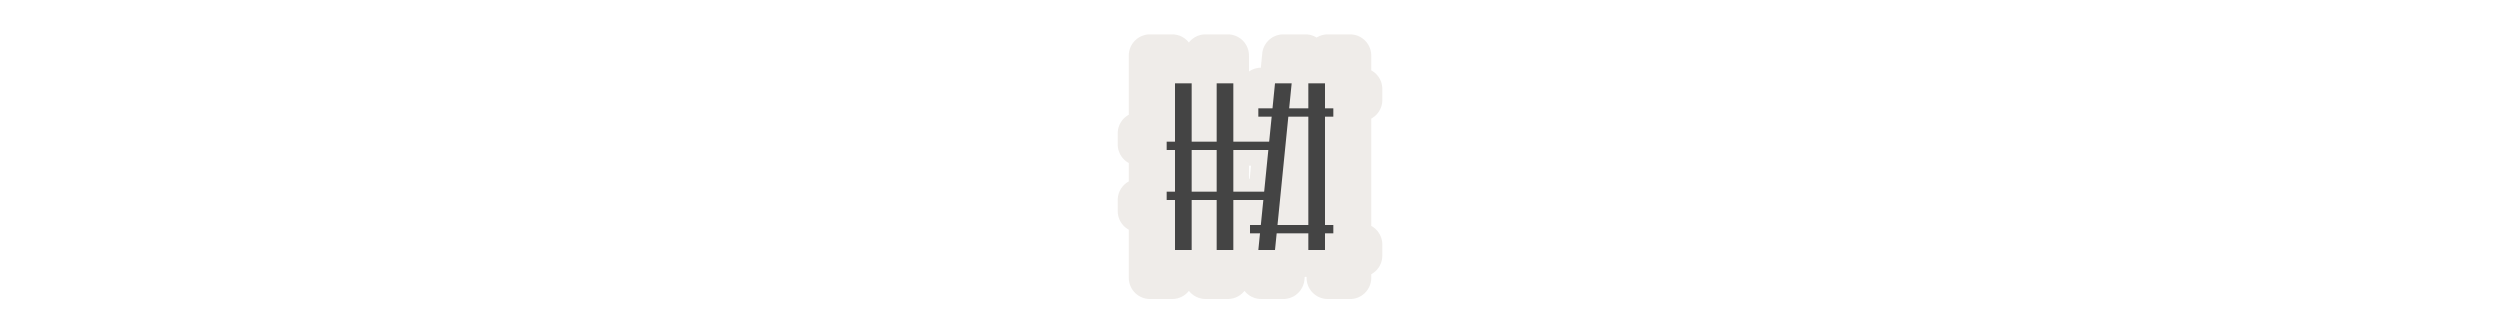 <svg width="300" height="40" viewBox="0 0 300 40" fill="none" xmlns="http://www.w3.org/2000/svg" xmlns:dc="http://purl.org/dc/elements/1.1/"  xmlns:cc="http://creativecommons.org/ns#"  xmlns:rdf="http://www.w3.org/1999/02/22-rdf-syntax-ns#"  xmlns:svg="http://www.w3.org/2000/svg"  xmlns:sodipodi="http://sodipodi.sourceforge.net/DTD/sodipodi-0.dtd"  xmlns:inkscape="http://www.inkscape.org/namespaces/inkscape"  version="1.1"  id="svg8"  sodipodi:docname="hampshire_gate.svg"  style="fill:none"  inkscape:version="0.92.5 (2060ec1f9f, 2020-04-08)">

<g transform="translate(130, 0) scale(2.5 2.5) "> 

  <defs
     id="defs8" />
  <sodipodi:namedview
     pagecolor="#ffffff"
     bordercolor="#666666"
     borderopacity="1"
     objecttolerance="10"
     gridtolerance="10"
     guidetolerance="10"
     inkscape:pageopacity="0"
     inkscape:pageshadow="2"
     inkscape:window-width="1920"
     inkscape:window-height="1014"
     id="namedview6"
     showgrid="true"
     inkscape:snap-page="true"
     inkscape:zoom="29.5"
     inkscape:cx="3.4552717"
     inkscape:cy="4.6449775"
     inkscape:window-x="1920"
     inkscape:window-y="0"
     inkscape:window-maximized="1"
     inkscape:current-layer="svg4">
    <inkscape:grid
       type="xygrid"
       id="grid887"
       spacingx="1"
       spacingy="1" />
  </sodipodi:namedview>
  <path
     sodipodi:type="inkscape:offset"
     inkscape:radius="1.0169491"
     inkscape:original="M 3.1992188 2.6679688 L 3.1992188 6.4003906 L 2.6679688 6.4003906 L 2.6679688 6.9335938 L 3.1992188 6.9335938 L 3.1992188 9.5996094 L 2.6679688 9.5996094 L 2.6679688 10.132812 L 3.1992188 10.132812 L 3.1992188 13.332031 L 4.2675781 13.332031 L 4.2675781 10.132812 L 5.8671875 10.132812 L 5.8671875 13.332031 L 6.9335938 13.332031 L 6.9335938 10.132812 L 8.8535156 10.132812 L 8.6933594 11.732422 L 8 11.732422 L 8 12.267578 L 8.6386719 12.267578 L 8.5332031 13.332031 L 9.5996094 13.332031 L 9.7070312 12.267578 L 11.732422 12.267578 L 11.732422 13.332031 L 12.800781 13.332031 L 12.800781 12.267578 L 13.332031 12.267578 L 13.332031 11.732422 L 12.800781 11.732422 L 12.800781 4.8007812 L 13.332031 4.8007812 L 13.332031 4.2675781 L 12.800781 4.2675781 L 12.800781 2.6679688 L 11.732422 2.6679688 L 11.732422 4.2675781 L 10.507812 4.2675781 L 10.667969 2.6679688 L 9.5996094 2.6679688 L 9.4414062 4.2675781 L 8.5332031 4.2675781 L 8.5332031 4.8007812 L 9.3867188 4.8007812 L 9.2265625 6.4003906 L 6.9335938 6.4003906 L 6.9335938 2.6679688 L 5.8671875 2.6679688 L 5.8671875 6.4003906 L 4.2675781 6.4003906 L 4.2675781 2.6679688 L 3.1992188 2.6679688 z M 10.453125 4.8007812 L 11.732422 4.8007812 L 11.732422 11.732422 L 9.7597656 11.732422 L 10.453125 4.8007812 z M 4.2675781 6.9335938 L 5.8671875 6.9335938 L 5.8671875 9.5996094 L 4.2675781 9.5996094 L 4.2675781 6.9335938 z M 6.9335938 6.9335938 L 9.1738281 6.9335938 L 8.90625 9.5996094 L 6.9335938 9.5996094 L 6.9335938 6.9335938 z "
     style="clip-rule:evenodd;opacity:0.812;vector-effect:none;fill:#ebe7e4;fill-opacity:1;fill-rule:evenodd;stroke-width:1;stroke-linecap:butt;stroke-linejoin:miter;stroke-miterlimit:4;stroke-dasharray:none;stroke-dashoffset:0;stroke-opacity:1"
     id="path12"
     d="M 3.199,1.65 A 1.017,1.017 0 0 0 2.182,2.668 v 2.84 a 1.017,1.017 0 0 0 -0.531,0.893 v 0.533 a 1.017,1.017 0 0 0 0.531,0.891 v 0.883 a 1.017,1.017 0 0 0 -0.531,0.893 v 0.533 a 1.017,1.017 0 0 0 0.531,0.891 v 2.309 a 1.017,1.017 0 0 0 1.018,1.018 h 1.068 a 1.017,1.017 0 0 0 0.801,-0.391 1.017,1.017 0 0 0 0.799,0.391 h 1.066 a 1.017,1.017 0 0 0 0.801,-0.391 1.017,1.017 0 0 0 0.799,0.391 h 1.066 a 1.017,1.017 0 0 0 1.012,-0.916 l 0.016,-0.148 h 0.088 v 0.047 a 1.017,1.017 0 0 0 1.018,1.018 h 1.068 a 1.017,1.017 0 0 0 1.018,-1.018 v -0.172 a 1.017,1.017 0 0 0 0.531,-0.893 v -0.535 a 1.017,1.017 0 0 0 -0.531,-0.891 V 5.693 a 1.017,1.017 0 0 0 0.531,-0.893 V 4.268 a 1.017,1.017 0 0 0 -0.531,-0.891 V 2.668 A 1.017,1.017 0 0 0 12.801,1.65 H 11.732 A 1.017,1.017 0 0 0 11.199,1.803 1.017,1.017 0 0 0 10.668,1.65 H 9.6 A 1.017,1.017 0 0 0 8.588,2.568 L 8.52,3.25 A 1.017,1.017 0 0 0 7.951,3.434 V 2.668 A 1.017,1.017 0 0 0 6.934,1.65 H 5.867 A 1.017,1.017 0 0 0 5.066,2.041 1.017,1.017 0 0 0 4.268,1.65 Z m 4.752,6.301 h 0.098 l -0.062,0.631 h -0.035 z" />

</g>


<g transform="translate(138, 8) scale(0.5 0.5) "> 

  <defs
     id="defs12" />
  <sodipodi:namedview
     pagecolor="#ffffff"
     bordercolor="#666666"
     borderopacity="1"
     objecttolerance="10"
     gridtolerance="10"
     guidetolerance="10"
     inkscape:pageopacity="0"
     inkscape:pageshadow="2"
     inkscape:window-width="1920"
     inkscape:window-height="1014"
     id="namedview10"
     showgrid="true"
     inkscape:zoom="9.2070179"
     inkscape:cx="16.052249"
     inkscape:cy="25.37483"
     inkscape:window-x="1920"
     inkscape:window-y="0"
     inkscape:window-maximized="1"
     inkscape:current-layer="svg8">
    <inkscape:grid
       type="xygrid"
       id="grid821"
       spacingx="2"
       spacingy="2" />
  </sodipodi:namedview>
  <path
     inkscape:connector-curvature="0"
     d="M 4,20 H 30 V 18 H 4 Z"
     style="clip100-rule:evenodd;fill:#444444;fill-rule:evenodd;stroke-width:0.069;stroke-linejoin:round;stroke-miterlimit:2;fill-opacity:1"
     id="path12"
     sodipodi:nodetypes="ccccc" />
  <path
     inkscape:connector-curvature="0"
     d="M 6,4 V 44 H 10 V 4 Z"
     style="clip100-rule:evenodd;fill:#444444;fill-rule:evenodd;stroke-width:0.087;stroke-linejoin:round;stroke-miterlimit:2;fill-opacity:1"
     id="path14" />
  <path
     inkscape:connector-curvature="0"
     d="M 16,4 V 44 H 20 V 4 Z"
     style="clip100-rule:evenodd;fill:#444444;fill-rule:evenodd;stroke-width:0.087;stroke-linejoin:round;stroke-miterlimit:2;fill-opacity:1"
     id="path14-3" />
  <path
     inkscape:connector-curvature="0"
     d="M 4,32 H 28 V 30 H 4 Z"
     style="clip100-rule:evenodd;fill:#444444;fill-rule:evenodd;stroke-width:0.069;stroke-linejoin:round;stroke-miterlimit:2;fill-opacity:1"
     id="path12-6"
     sodipodi:nodetypes="ccccc" />
  <path
     inkscape:connector-curvature="0"
     d="m 30,4 -4,40 h 4 L 34,4 Z"
     style="clip100-rule:evenodd;fill:#444444;fill-rule:evenodd;stroke-width:0.087;stroke-linejoin:round;stroke-miterlimit:2;fill-opacity:1"
     id="path14-7"
     sodipodi:nodetypes="ccccc" />
  <path
     inkscape:connector-curvature="0"
     d="M 26,12 H 44 V 10 H 26 Z"
     style="clip100-rule:evenodd;fill:#444444;fill-rule:evenodd;stroke-width:0.069;stroke-linejoin:round;stroke-miterlimit:2;fill-opacity:1"
     id="path12-5"
     sodipodi:nodetypes="ccccc" />
  <path
     inkscape:connector-curvature="0"
     d="m 38,4 v 40 h 4 V 4 Z"
     style="clip100-rule:evenodd;fill:#444444;fill-rule:evenodd;stroke-width:0.087;stroke-linejoin:round;stroke-miterlimit:2;fill-opacity:1"
     id="path14-3-3" />
  <path
     inkscape:connector-curvature="0"
     d="M 24,40 H 44 V 38 H 24 Z"
     style="clip100-rule:evenodd;fill:#444444;fill-rule:evenodd;stroke-width:0.069;stroke-linejoin:round;stroke-miterlimit:2;fill-opacity:1"
     id="path12-5-6"
     sodipodi:nodetypes="ccccc" />

</g>

</svg>